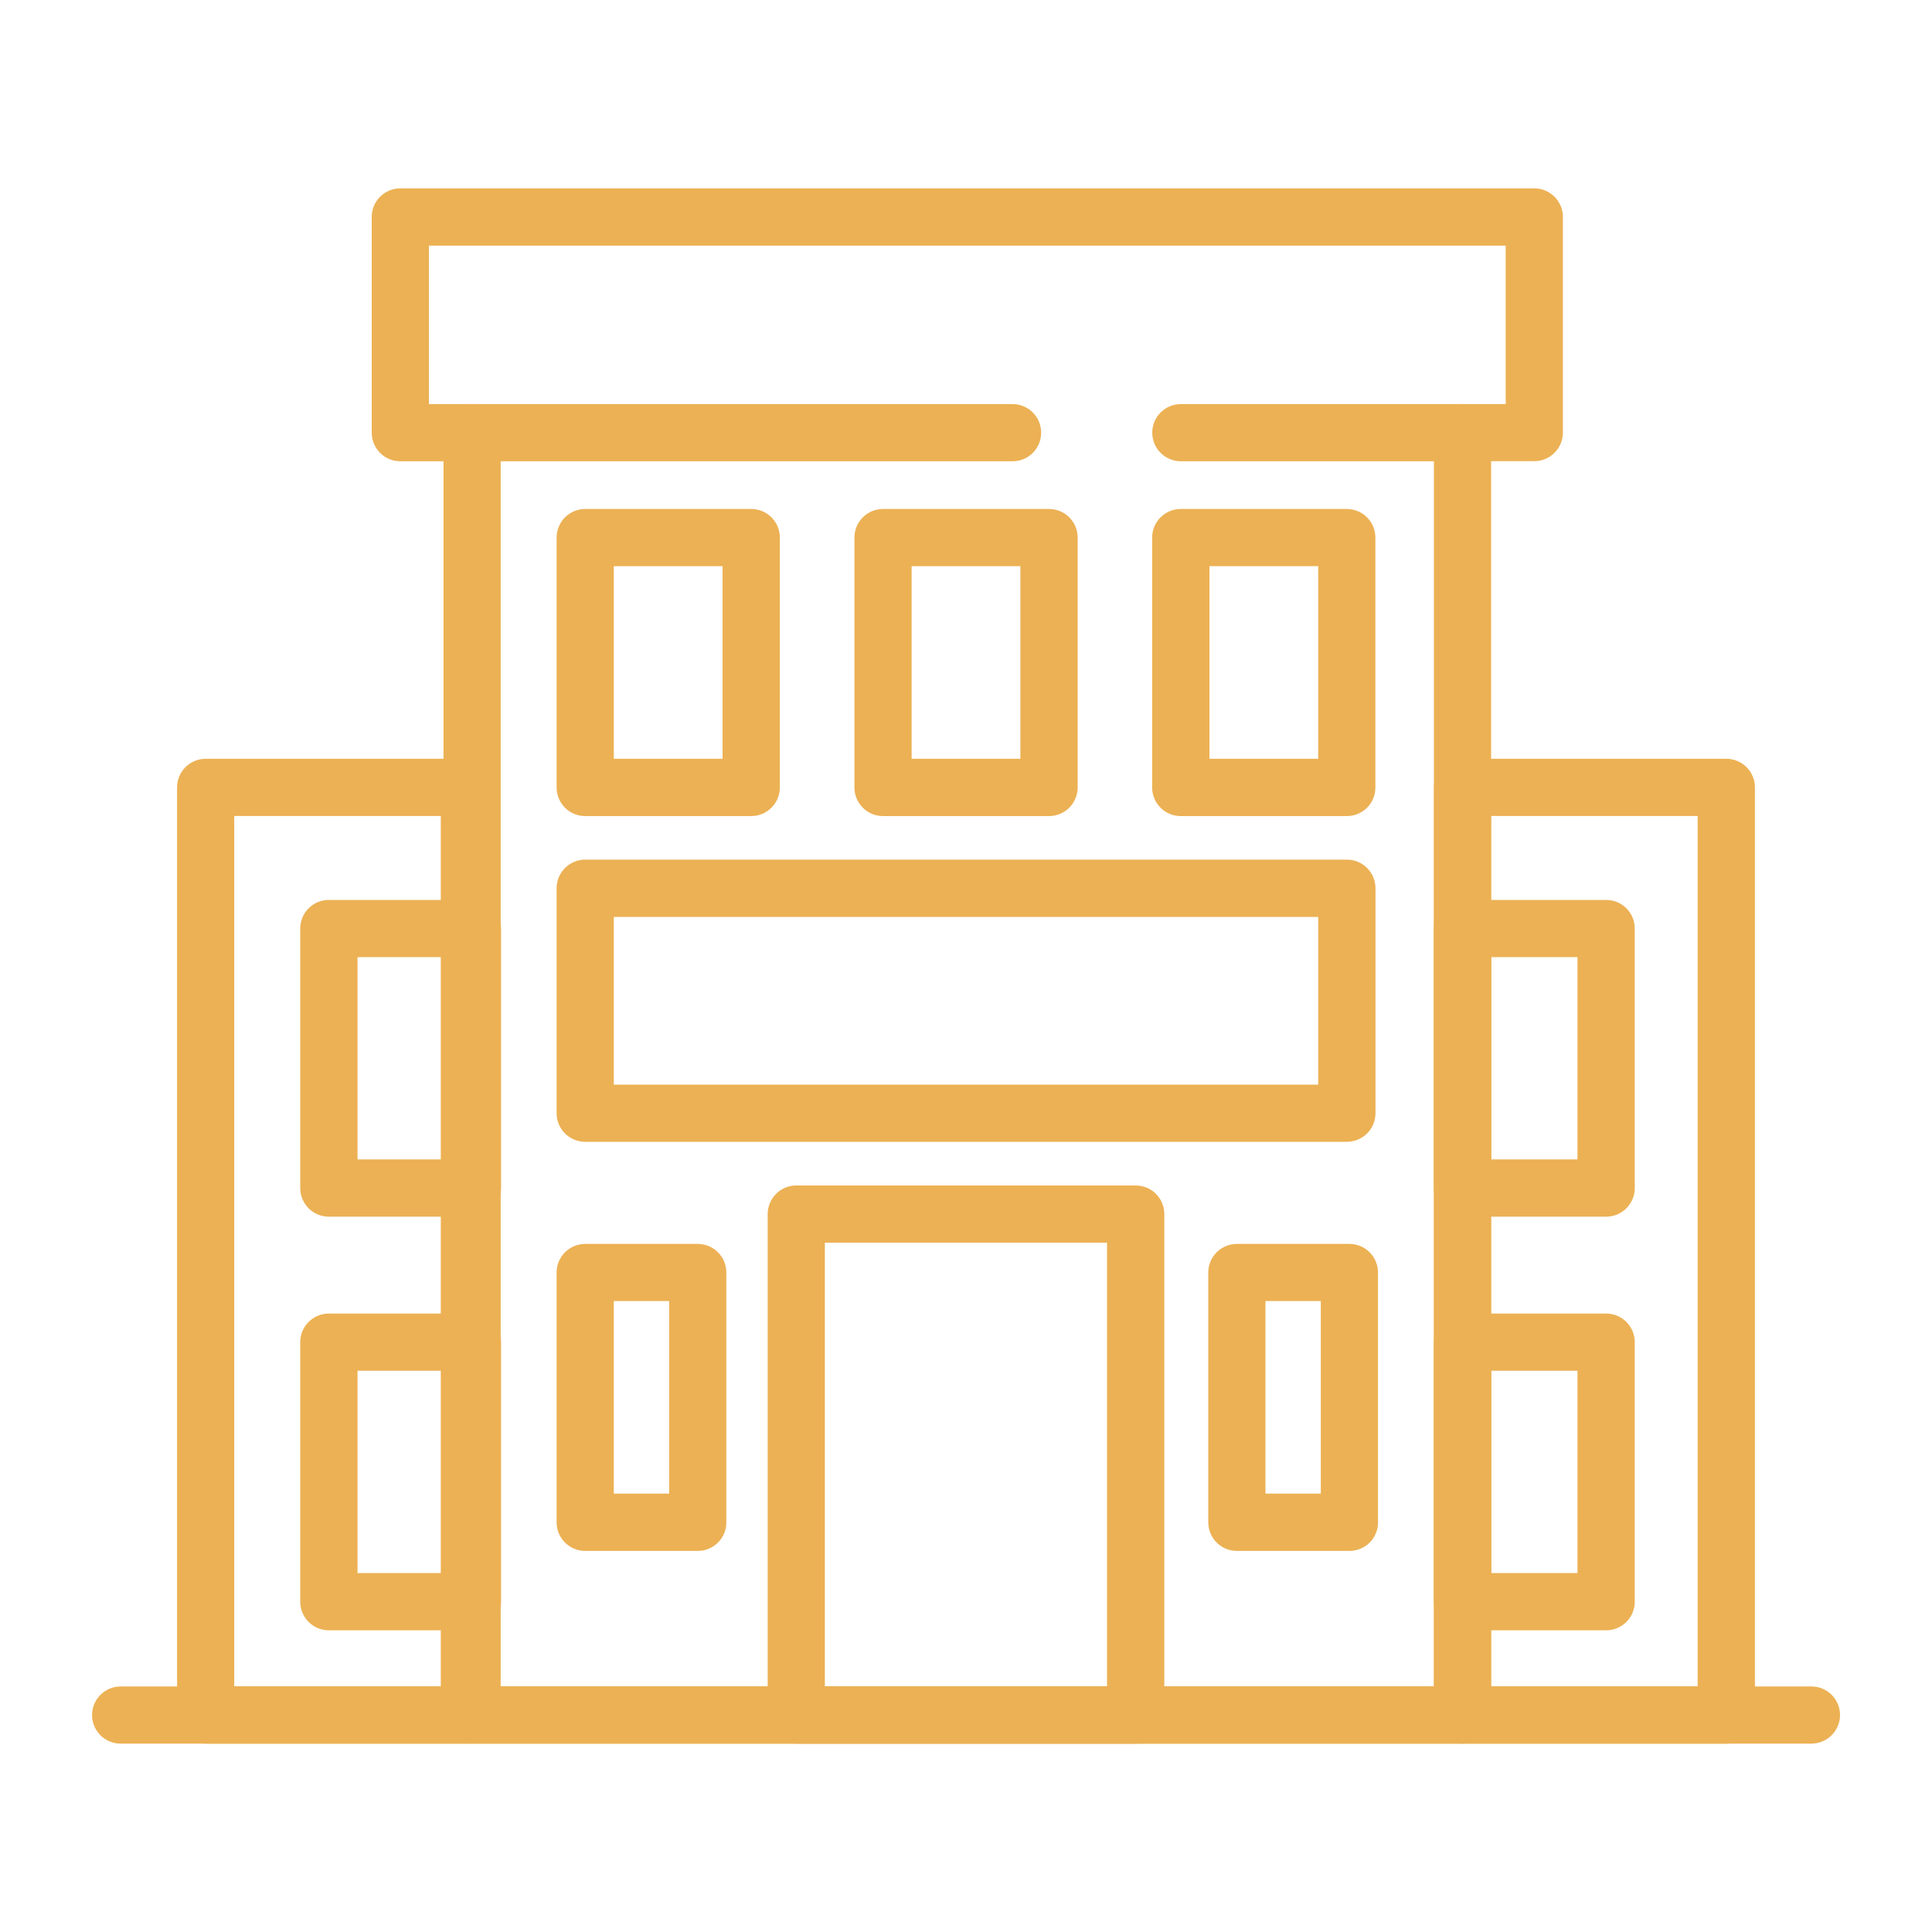 <?xml version="1.0" encoding="utf-8"?>
<!-- Generator: Adobe Illustrator 26.2.1, SVG Export Plug-In . SVG Version: 6.00 Build 0)  -->
<svg version="1.1" id="Capa_1" xmlns="http://www.w3.org/2000/svg" xmlns:xlink="http://www.w3.org/1999/xlink" x="0px" y="0px"
	 viewBox="0 0 200 200" style="enable-background:new 0 0 200 200;" xml:space="preserve">
<style type="text/css">
	.st0{fill:url(#SVGID_1_);}
	.st1{fill:#F8F9F9;}
	.st2{filter:url(#Adobe_OpacityMaskFilter);}
	.st3{fill:url(#SVGID_00000153687098075836219910000009610561522155632272_);}
	.st4{opacity:0.14;mask:url(#SVGID_00000066494724158585363840000005658455872734652599_);}
	.st5{fill:url(#SVGID_00000142176818623629387260000007409777492944171905_);}
	.st6{fill:url(#SVGID_00000103243878789294232670000007741029671342731196_);}
	.st7{fill:url(#SVGID_00000147900118710507456390000016283096950669765260_);}
	.st8{fill:url(#SVGID_00000001657709252850974230000001830520003058451603_);}
	.st9{fill:url(#SVGID_00000097502903732849439750000011660737812386126269_);}
	.st10{fill:url(#SVGID_00000158748696779873330010000017512187598832095137_);}
	.st11{fill:url(#SVGID_00000009548443251707468760000018314640313261911700_);}
	.st12{fill:url(#SVGID_00000146495566938315916380000014964477060361794181_);}
	.st13{fill:url(#SVGID_00000035511202779056707250000013075761795204946827_);}
	.st14{fill:url(#SVGID_00000039127207018970465980000006013187959548306049_);}
	.st15{fill:url(#SVGID_00000124848219940463005660000003783628853243030170_);}
	.st16{fill:url(#SVGID_00000000919530355716342880000016002464616172406439_);}
	.st17{fill:url(#SVGID_00000054947992006599392410000016255706357581906823_);}
	.st18{fill:url(#SVGID_00000074409406350189469170000012246948094182375353_);}
	.st19{fill:url(#SVGID_00000063600738679915784900000014647199526174674578_);}
	.st20{fill:url(#SVGID_00000002375727438873057520000017840038323783794074_);}
	.st21{fill:url(#SVGID_00000108276675107405916220000012370124136821989053_);}
	.st22{fill:url(#SVGID_00000047061257866318252490000011159516978179316117_);}
	.st23{fill:url(#SVGID_00000072994774418704017550000006792485553622661249_);}
	.st24{fill:url(#SVGID_00000039829398678802699720000018433601916448374181_);}
	.st25{fill:#ECB340;}
	.st26{clip-path:url(#SVGID_00000085240286688262228280000013945255871048896655_);}
	
		.st27{opacity:0.62;clip-path:url(#SVGID_00000085240286688262228280000013945255871048896655_);fill:url(#SVGID_00000073714585285180271820000003942884633354704769_);}
	.st28{fill:url(#SVGID_00000051370948661129519300000018116329016103947181_);}
	.st29{clip-path:url(#SVGID_00000065753037138676394420000009332169204211302565_);}
	
		.st30{opacity:0.62;clip-path:url(#SVGID_00000065753037138676394420000009332169204211302565_);fill:url(#SVGID_00000111907359978642131840000017589154049803012535_);}
	.st31{fill:url(#SVGID_00000076586255008433797030000008988932360588502409_);}
	.st32{opacity:0.43;}
	.st33{clip-path:url(#SVGID_00000168826348801572919650000001976892653855339431_);}
	.st34{fill:url(#SVGID_00000060723866467279114640000013883053021491790758_);}
	.st35{fill:url(#SVGID_00000011721052711391672990000017598373011732154028_);}
	.st36{fill:url(#SVGID_00000164475597996501880830000015916775576256062641_);}
	.st37{fill:url(#SVGID_00000028315049961012513090000018428229024724319154_);}
	.st38{fill:url(#SVGID_00000003795590239806515330000001804935843047279778_);}
	.st39{fill:url(#SVGID_00000093866285614408785730000001768303683620898961_);}
	.st40{fill:url(#SVGID_00000019642660558659513460000018243524112523598729_);}
	.st41{fill:url(#SVGID_00000162346722627114992660000000131861028277384108_);}
	.st42{fill:url(#SVGID_00000097462122047941613350000003711732170000337582_);}
	.st43{fill:url(#SVGID_00000136378804334166539810000006601211415072899498_);}
	.st44{fill:url(#SVGID_00000035516719758144077810000005803772814523218620_);}
	.st45{fill:url(#SVGID_00000141444904425508187660000006765764998069197996_);}
	.st46{fill:url(#SVGID_00000078041984169048006310000009048649910129653915_);}
	.st47{fill:url(#SVGID_00000173839223421801232150000014519603271952598197_);}
	.st48{fill:url(#SVGID_00000134248093404554643980000009454318833966355133_);}
	.st49{fill:url(#SVGID_00000035520291302903752520000002932967232756366222_);}
	.st50{fill:url(#SVGID_00000127001765691670651070000008769291145177993115_);}
	.st51{fill:url(#SVGID_00000179638152317601286490000005281502056901514919_);}
	.st52{fill:url(#SVGID_00000007399766960630739710000007137933035769444274_);}
	.st53{fill:url(#SVGID_00000067955206279304706990000017145714687054220949_);}
	.st54{fill:url(#SVGID_00000072988777908683636780000005613209569030890883_);}
	.st55{fill:url(#SVGID_00000071531802880421080080000017898065395665395647_);}
	.st56{fill:url(#SVGID_00000084498146246947152920000010224522431930404769_);}
	.st57{fill:url(#SVGID_00000080197117197630830250000008584872528487746691_);}
	.st58{fill:url(#SVGID_00000015327223114816411850000000245554048153727891_);}
	.st59{fill:#606060;}
	.st60{clip-path:url(#SVGID_00000009564041966059370710000013185624690893797275_);}
	.st61{fill:url(#SVGID_00000174598820424966187030000000795562379110921860_);}
	.st62{fill:url(#SVGID_00000066506453424986479390000010217979240137836676_);}
	.st63{fill:url(#SVGID_00000126308324394970209400000015499774513502955438_);}
	.st64{fill:url(#SVGID_00000052787444530987158900000006287932008554617742_);}
	.st65{fill:url(#SVGID_00000036955195635047108930000014246731161574600323_);}
	.st66{fill:url(#SVGID_00000061466484802924255260000003878988473311449250_);}
	.st67{fill:url(#SVGID_00000003080204144157409610000013493997721377695647_);}
	.st68{fill:url(#SVGID_00000035505998097537205580000011246037994839018891_);}
	.st69{fill:url(#SVGID_00000009556015089403535480000015297673225763706014_);}
	.st70{fill:url(#SVGID_00000169556153066260420400000007604163338309059755_);}
	.st71{fill:url(#SVGID_00000130616413057838120670000007762829412770522276_);}
	.st72{fill:url(#SVGID_00000033347523726306094970000006960178330372764056_);}
	.st73{fill:url(#SVGID_00000170245438465547336580000001388112534670474408_);}
	.st74{fill:url(#SVGID_00000062152019512410033310000006494470592207756706_);}
	.st75{fill:url(#SVGID_00000081611114231646564630000002626371792128878219_);}
	.st76{fill:url(#SVGID_00000115482845864588899670000010737883609361559466_);}
	.st77{fill:url(#SVGID_00000026124824340763851930000016377260751458578821_);}
	.st78{fill:url(#SVGID_00000164505924505697207250000012327453632987343530_);}
	.st79{fill:url(#SVGID_00000158736110727077161660000015240920991466283705_);}
	.st80{fill:url(#SVGID_00000177458421424336869240000001552546588567144611_);}
	.st81{fill:url(#SVGID_00000002367090430951855940000002443039779083161279_);}
	.st82{fill:url(#SVGID_00000106126981200901028780000007174544180131015040_);}
	.st83{fill:url(#SVGID_00000102536631179695354160000017503500162844008121_);}
	.st84{fill:url(#SVGID_00000106862076833593477040000011623197491862764682_);}
	.st85{fill:url(#SVGID_00000022556374399349042600000009360130593465349039_);}
	.st86{fill:#FFFFFF;}
	.st87{clip-path:url(#SVGID_00000070115401924205091370000008284324974415803834_);}
	.st88{fill:url(#SVGID_00000099662190826647835670000002774169803344843673_);}
	.st89{fill:url(#SVGID_00000163757504471819683070000010575901327838580670_);}
	.st90{fill:url(#SVGID_00000031188057611070587700000009537945188008454050_);}
	.st91{fill:url(#SVGID_00000083084792014925238680000012966106088345093251_);}
	.st92{fill:url(#SVGID_00000050628133799129326540000010252344925099989148_);}
	.st93{fill:url(#SVGID_00000014633392206022690280000014254352367099962264_);}
	.st94{fill:url(#SVGID_00000089539096493189669080000005442979257094834608_);}
	.st95{fill:url(#SVGID_00000125565222308136933740000005053816725031141283_);}
	.st96{fill:url(#SVGID_00000096775657697815356240000001934991373293015192_);}
	.st97{fill:url(#SVGID_00000182502051932902340240000010189884584474028977_);}
	.st98{fill:url(#SVGID_00000056385587901051202530000002285559568707982757_);}
	.st99{fill:url(#SVGID_00000155145713811606483840000002401686587472034459_);}
	.st100{fill:url(#SVGID_00000101822108838814215610000009657484278024257160_);}
	.st101{fill:url(#SVGID_00000176042307031172623910000011696590818315612807_);}
	.st102{fill:url(#SVGID_00000036253149255160061460000018410772832072718515_);}
	.st103{fill:url(#SVGID_00000109745862356748230670000003787322833199192511_);}
	.st104{fill:url(#SVGID_00000134244813961194566340000003911590116088463259_);}
	.st105{fill:url(#SVGID_00000149373057226259121590000002496054625486947757_);}
	.st106{fill:url(#SVGID_00000041260925843370686150000007825141962043349949_);}
	.st107{fill:url(#SVGID_00000166654086835518842500000000949822657172319882_);}
	.st108{fill:url(#SVGID_00000139268435400790772370000016286703017037452435_);}
	.st109{fill:url(#SVGID_00000145029726384303121730000009937076050436598188_);}
	.st110{fill:url(#SVGID_00000029747844634244855160000012875295243396404921_);}
	.st111{fill:url(#SVGID_00000156553606130273816260000005243646528885985692_);}
	.st112{fill:url(#SVGID_00000050640796626285170280000013293543109219453871_);}
	.st113{fill:url(#SVGID_00000053508230665924028250000010678639684405298338_);}
	.st114{fill:url(#SVGID_00000119108491809243322670000006384810759992768187_);}
	.st115{fill:#EAC843;}
	.st116{clip-path:url(#SVGID_00000141448927814295653030000003255946037563055278_);}
	.st117{clip-path:url(#SVGID_00000122722882010926156940000008807695357742828196_);}
	.st118{clip-path:url(#SVGID_00000140698102216172558250000016255891501560725417_);}
	.st119{clip-path:url(#SVGID_00000114032678062852426980000003695354689482049164_);}
	.st120{clip-path:url(#SVGID_00000050644949538115440160000006631693470436714377_);}
	.st121{clip-path:url(#SVGID_00000059991100680888575000000010316357804271688076_);}
	.st122{clip-path:url(#SVGID_00000036941316980593071450000004607885545428760450_);}
	.st123{clip-path:url(#SVGID_00000055700061490639701170000003116736338058824862_);}
	.st124{fill:#E7E148;}
	.st125{fill:#ECB154;}
	.st126{fill:#D76031;}
	.st127{fill:url(#SVGID_00000096058391621219690350000000088481695624075907_);}
	.st128{fill:#6F6F6F;}
	.st129{fill:#F3F3F3;}
	.st130{fill:#393B52;}
	.st131{fill:#B3BA94;}
	.st132{fill:#D17C61;}
	.st133{fill:#1E0C05;}
	.st134{fill:#EE9D3B;}
	.st135{fill:#D0DEDF;}
	.st136{fill:#EDE7B0;}
	.st137{fill:none;stroke:#ECB154;stroke-width:2;stroke-miterlimit:10;}
	.st138{fill:none;stroke:url(#SVGID_00000146499761282727501260000000371536038613097607_);stroke-miterlimit:10;}
	.st139{fill:none;stroke:url(#SVGID_00000003818552036301089820000006571479561824338617_);stroke-miterlimit:10;}
	.st140{fill:none;stroke:url(#SVGID_00000018942549438909416730000001739100687643909043_);stroke-miterlimit:10;}
	.st141{fill:none;stroke:url(#SVGID_00000021839127588156352660000015520241737766680704_);stroke-miterlimit:10;}
	.st142{fill:none;stroke:url(#SVGID_00000078013270884651094800000008931527353016173215_);stroke-miterlimit:10;}
</style>
<g>
	<path class="st125" d="M151.4,180.5H48.87c-1.64,0-2.96-1.33-2.96-2.96V47.75h-4.47c-1.64,0-2.96-1.33-2.96-2.96V22.46
		c0-1.64,1.33-2.96,2.96-2.96h117.39c1.64,0,2.96,1.33,2.96,2.96v22.32c0,1.64-1.33,2.96-2.96,2.96h-4.47v129.79
		C154.36,179.17,153.04,180.5,151.4,180.5z M51.84,174.57h96.6V44.79c0-1.64,1.33-2.96,2.96-2.96h4.47v-16.4H44.4v16.4h4.47
		c1.64,0,2.96,1.33,2.96,2.96V174.57z"/>
	<path class="st125" d="M178.71,180.5H151.4c-1.64,0-2.96-1.33-2.96-2.96V81.51c0-1.64,1.33-2.96,2.96-2.96h27.31
		c1.64,0,2.96,1.33,2.96,2.96v96.02C181.67,179.17,180.35,180.5,178.71,180.5z M154.36,174.57h21.38v-90.1h-21.38V174.57z"/>
	<path class="st125" d="M48.6,180.5H21.29c-1.64,0-2.96-1.33-2.96-2.96V81.51c0-1.64,1.33-2.96,2.96-2.96H48.6
		c1.64,0,2.96,1.33,2.96,2.96v96.02C51.56,179.17,50.24,180.5,48.6,180.5z M24.25,174.57h21.38v-90.1H24.25V174.57z"/>
	<path class="st125" d="M117.57,180.5H82.43c-1.64,0-2.96-1.33-2.96-2.96v-51.86c0-1.64,1.33-2.96,2.96-2.96h35.14
		c1.64,0,2.96,1.33,2.96,2.96v51.86C120.53,179.17,119.21,180.5,117.57,180.5z M85.39,174.57h29.21v-45.93H85.39V174.57z"/>
	<path class="st125" d="M77.76,84.48H60.58c-1.64,0-2.96-1.33-2.96-2.96V55.65c0-1.64,1.33-2.96,2.96-2.96h17.19
		c1.64,0,2.96,1.33,2.96,2.96v25.86C80.73,83.15,79.4,84.48,77.76,84.48z M63.54,78.55H74.8V58.61H63.54V78.55z"/>
	<path class="st125" d="M108.59,84.48H91.41c-1.64,0-2.96-1.33-2.96-2.96V55.65c0-1.64,1.33-2.96,2.96-2.96h17.19
		c1.64,0,2.96,1.33,2.96,2.96v25.86C111.56,83.15,110.23,84.48,108.59,84.48z M94.37,78.55h11.26V58.61H94.37V78.55z"/>
	<path class="st125" d="M139.42,84.48h-17.19c-1.64,0-2.96-1.33-2.96-2.96V55.65c0-1.64,1.33-2.96,2.96-2.96h17.19
		c1.64,0,2.96,1.33,2.96,2.96v25.86C142.39,83.15,141.06,84.48,139.42,84.48z M125.2,78.55h11.26V58.61H125.2V78.55z"/>
	<path class="st125" d="M139.42,118.2H60.58c-1.64,0-2.96-1.33-2.96-2.96V91.95c0-1.64,1.33-2.96,2.96-2.96h78.85
		c1.64,0,2.96,1.33,2.96,2.96v23.29C142.39,116.88,141.06,118.2,139.42,118.2z M63.54,112.28h72.92V94.92H63.54V112.28z"/>
	<path class="st125" d="M72.23,160.55H60.58c-1.64,0-2.96-1.33-2.96-2.96v-25.86c0-1.64,1.33-2.96,2.96-2.96h11.65
		c1.64,0,2.96,1.33,2.96,2.96v25.86C75.2,159.22,73.87,160.55,72.23,160.55z M63.54,154.62h5.73v-19.94h-5.73V154.62z"/>
	<path class="st125" d="M139.69,160.55h-11.65c-1.64,0-2.96-1.33-2.96-2.96v-25.86c0-1.64,1.33-2.96,2.96-2.96h11.65
		c1.64,0,2.96,1.33,2.96,2.96v25.86C142.66,159.22,141.33,160.55,139.69,160.55z M131,154.62h5.73v-19.94H131V154.62z"/>
	<path class="st125" d="M166.27,125.95H151.4c-1.64,0-2.96-1.33-2.96-2.96V96.12c0-1.64,1.33-2.96,2.96-2.96h14.87
		c1.64,0,2.96,1.33,2.96,2.96v26.87C169.23,124.62,167.9,125.95,166.27,125.95z M154.36,120.02h8.94V99.08h-8.94V120.02z"/>
	<path class="st125" d="M166.27,168.77H151.4c-1.64,0-2.96-1.33-2.96-2.96v-26.87c0-1.64,1.33-2.96,2.96-2.96h14.87
		c1.64,0,2.96,1.33,2.96,2.96v26.87C169.23,167.44,167.9,168.77,166.27,168.77z M154.36,162.84h8.94V141.9h-8.94V162.84z"/>
	<path class="st125" d="M48.91,125.95H34.04c-1.64,0-2.96-1.33-2.96-2.96V96.12c0-1.64,1.33-2.96,2.96-2.96h14.87
		c1.64,0,2.96,1.33,2.96,2.96v26.87C51.87,124.62,50.55,125.95,48.91,125.95z M37.01,120.02h8.94V99.08h-8.94V120.02z"/>
	<path class="st125" d="M48.91,168.77H34.04c-1.64,0-2.96-1.33-2.96-2.96v-26.87c0-1.64,1.33-2.96,2.96-2.96h14.87
		c1.64,0,2.96,1.33,2.96,2.96v26.87C51.87,167.44,50.55,168.77,48.91,168.77z M37.01,162.84h8.94V141.9h-8.94V162.84z"/>
	<path class="st125" d="M104.83,47.75H48.87c-1.64,0-2.96-1.33-2.96-2.96s1.33-2.96,2.96-2.96h55.95c1.64,0,2.96,1.33,2.96,2.96
		S106.46,47.75,104.83,47.75z"/>
	<path class="st125" d="M151.4,47.75h-29.16c-1.64,0-2.96-1.33-2.96-2.96s1.33-2.96,2.96-2.96h29.16c1.64,0,2.96,1.33,2.96,2.96
		S153.04,47.75,151.4,47.75z"/>
	<path class="st125" d="M187.51,180.5H12.49c-1.64,0-2.96-1.33-2.96-2.96s1.33-2.96,2.96-2.96h175.03c1.64,0,2.96,1.33,2.96,2.96
		S189.15,180.5,187.51,180.5z"/>
</g>
</svg>
